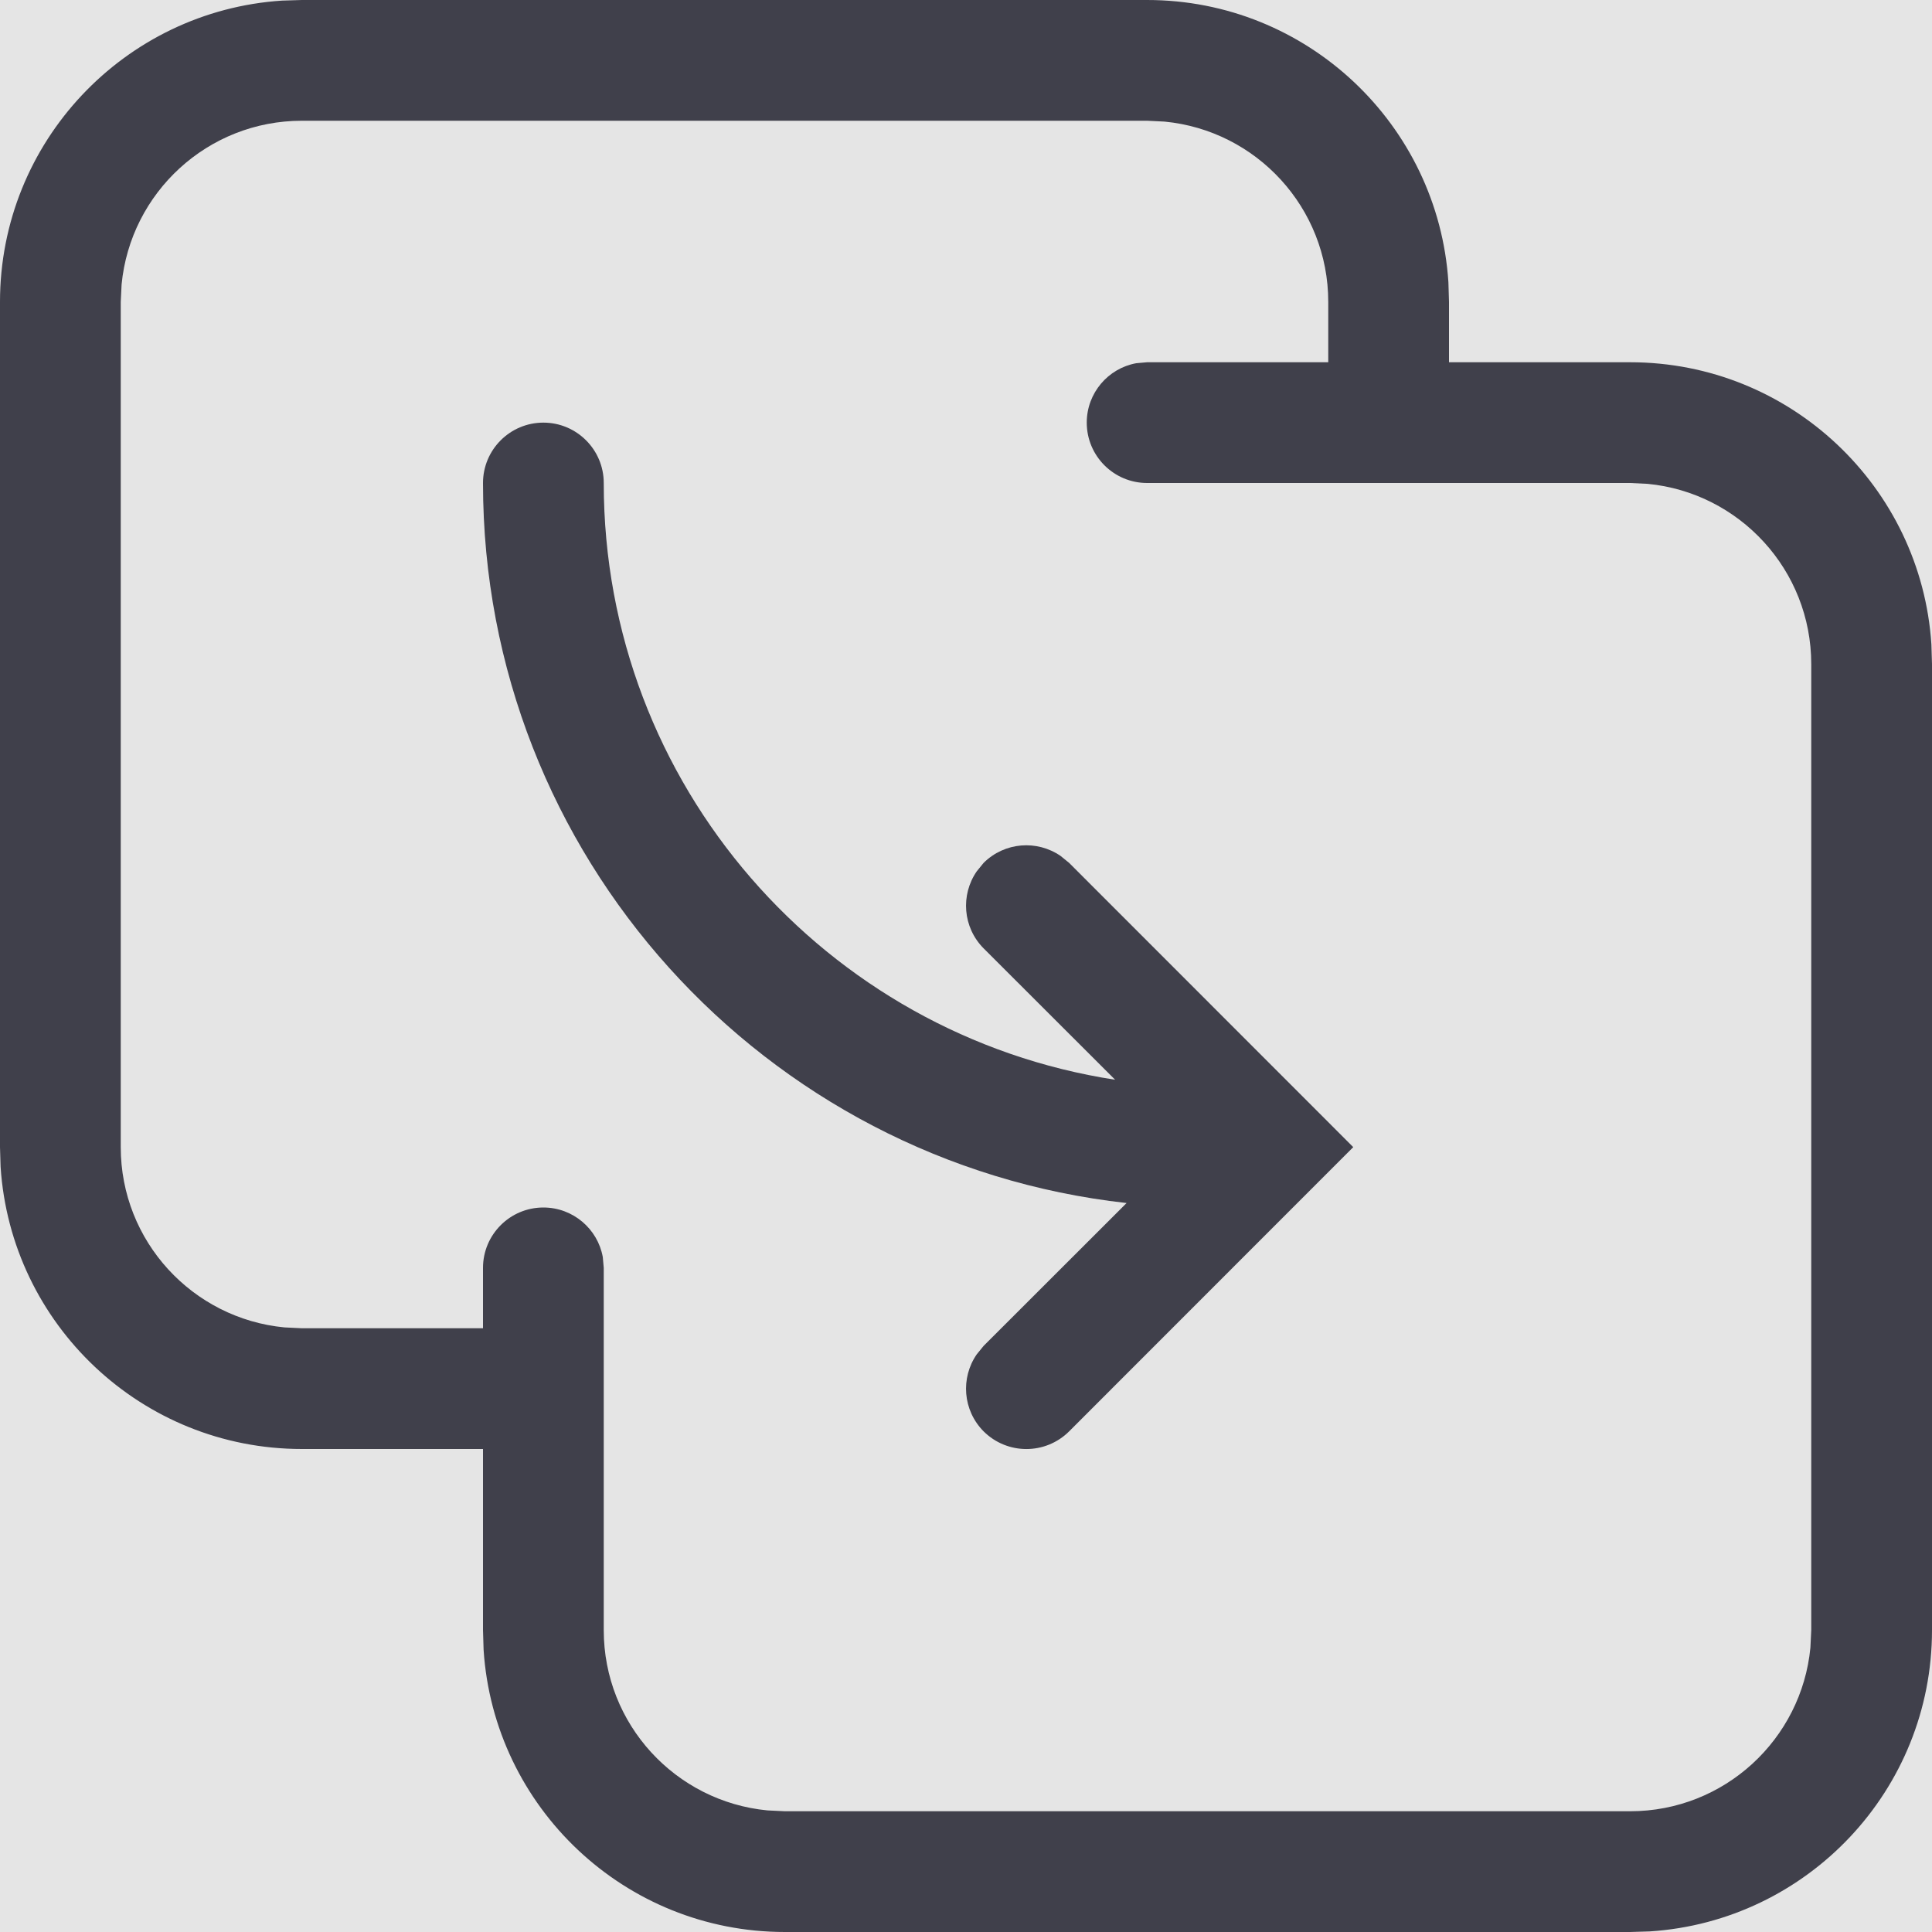 <svg width="16" height="16" viewBox="0 0 16 16" fill="none" xmlns="http://www.w3.org/2000/svg">
<rect width="16" height="16" fill="#E5E5E5"/>
<g id="Icon/Clone">
<g id="Icon/Clone_2">
<path id="Combined Shape" fill-rule="evenodd" clip-rule="evenodd" d="M11.995 2.336C11.91 1.032 10.825 0 9.5 0H2.5L2.336 0.005C1.032 0.09 0 1.175 0 2.5V9.5L0.005 9.664C0.09 10.969 1.175 12 2.5 12H4V13.5L4.005 13.664C4.09 14.969 5.175 16 6.5 16H13.5L13.664 15.995C14.969 15.91 16 14.825 16 13.5V5.5L15.995 5.336C15.91 4.032 14.825 3 13.5 3H12V2.5L11.995 2.336ZM11 3V2.5C11 1.72 10.405 1.08 9.644 1.007L9.5 1H2.5C1.72 1 1.08 1.595 1.007 2.356L1 2.5V9.5C1 10.28 1.595 10.92 2.356 10.993L2.5 11H4V10.5C4 10.224 4.224 10 4.5 10C4.745 10 4.95 10.177 4.992 10.41L5 10.5V13.5C5 14.28 5.595 14.92 6.356 14.993L6.5 15H13.5C14.28 15 14.92 14.405 14.993 13.645L15 13.5V5.5C15 4.72 14.405 4.08 13.645 4.007L13.5 4H9.5C9.224 4 9 3.776 9 3.5C9 3.255 9.177 3.05 9.41 3.008L9.5 3H11ZM4.5 3.5C4.776 3.5 5 3.724 5 4C5 6.501 6.837 8.573 9.235 8.942L8.146 7.854C7.973 7.68 7.954 7.411 8.089 7.216L8.146 7.146C8.32 6.973 8.589 6.954 8.784 7.089L8.854 7.146L11.207 9.5L8.854 11.854C8.658 12.049 8.342 12.049 8.146 11.854C7.973 11.68 7.954 11.411 8.089 11.216L8.146 11.146L9.33 9.963C6.332 9.63 4 7.087 4 4C4 3.724 4.224 3.5 4.5 3.5Z" fill="#40404B"/>
</g>
</g>
</svg>

